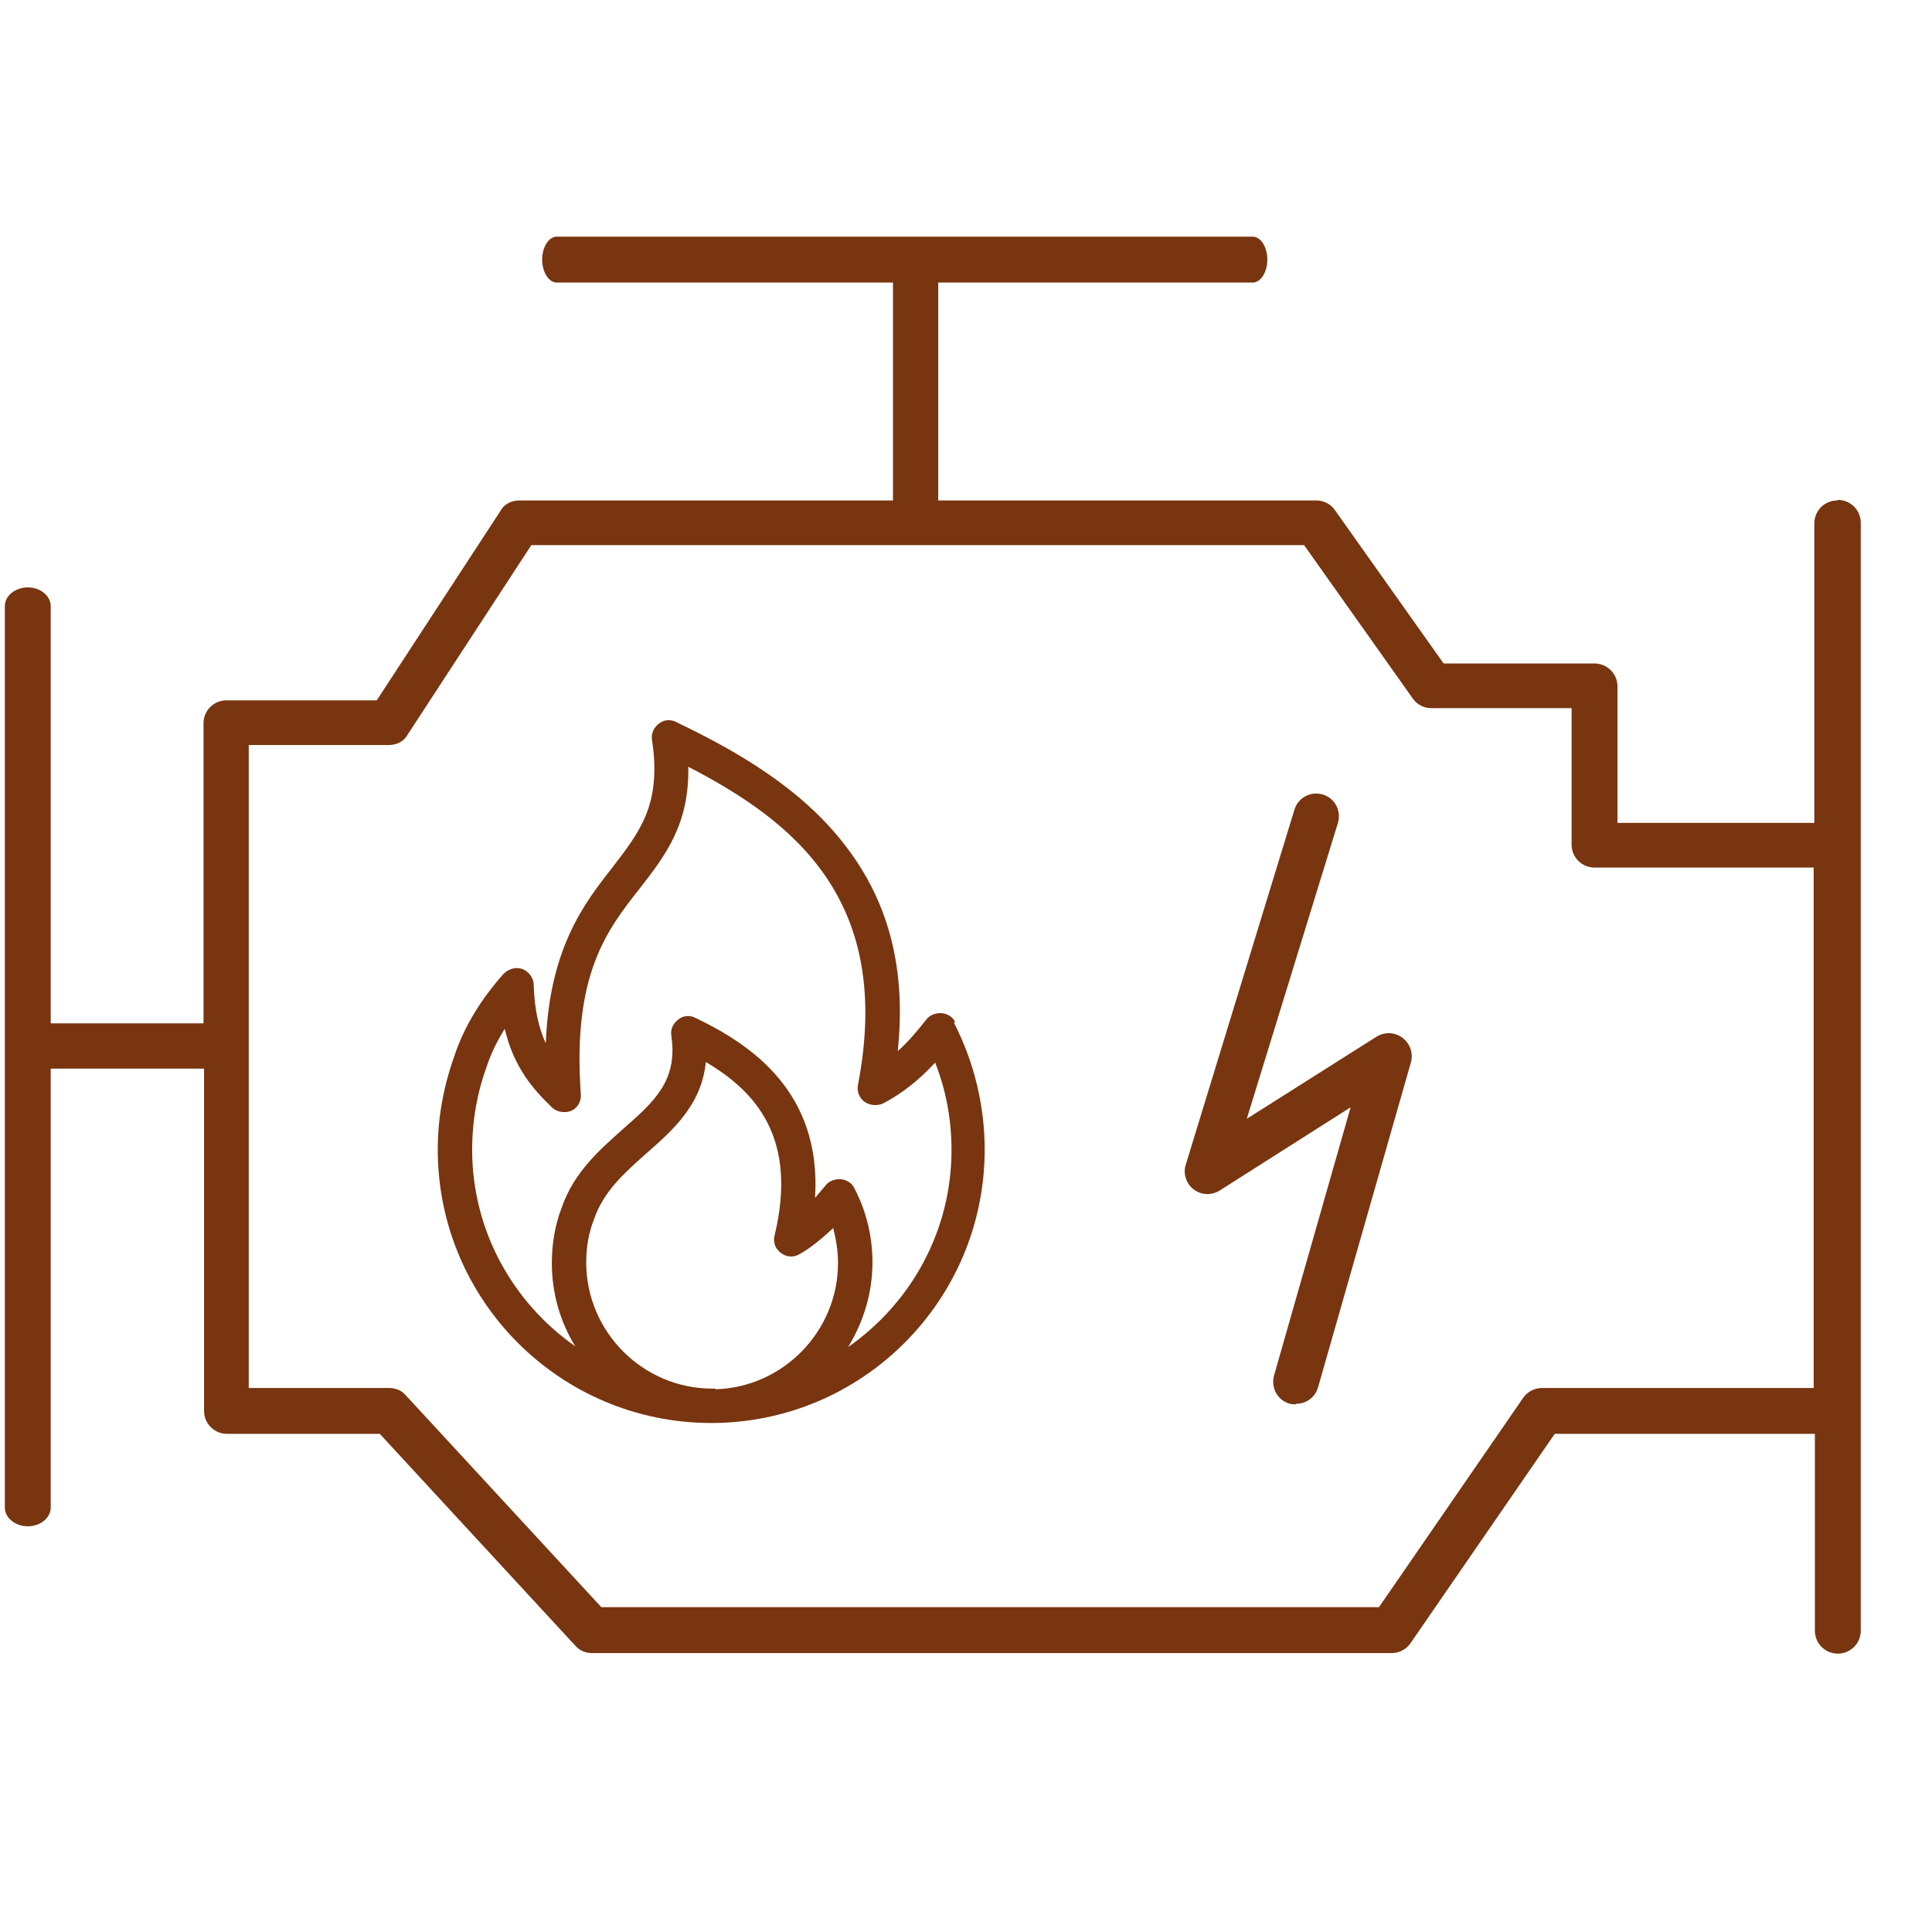 <svg width="24" height="24" viewBox="0 0 24 24" fill="none" xmlns="http://www.w3.org/2000/svg">
<path d="M11.865 12.697C11.835 12.63 11.768 12.592 11.693 12.585C11.617 12.585 11.55 12.607 11.505 12.668C11.385 12.818 11.273 12.953 11.152 13.057C11.258 12.053 11.047 11.22 10.515 10.523C9.96 9.787 9.135 9.322 8.4 8.97C8.332 8.932 8.242 8.94 8.182 8.992C8.123 9.037 8.085 9.112 8.1 9.195C8.22 9.99 7.95 10.328 7.612 10.77C7.253 11.227 6.825 11.783 6.78 12.96C6.697 12.78 6.638 12.547 6.63 12.232C6.63 12.15 6.57 12.068 6.487 12.037C6.405 12.008 6.315 12.037 6.255 12.098C5.97 12.42 5.768 12.75 5.647 13.11C5.513 13.485 5.438 13.875 5.438 14.28C5.438 16.155 6.96 17.677 8.835 17.677C10.71 17.677 12.232 16.155 12.232 14.28C12.232 13.732 12.098 13.185 11.85 12.705L11.865 12.697ZM8.887 17.25C8.887 17.25 8.857 17.25 8.85 17.25C7.987 17.25 7.282 16.545 7.282 15.682C7.282 15.495 7.312 15.315 7.38 15.143C7.5 14.797 7.755 14.572 8.025 14.332C8.348 14.047 8.715 13.732 8.768 13.193C9.405 13.568 9.908 14.152 9.623 15.345C9.6 15.428 9.63 15.51 9.697 15.562C9.765 15.615 9.848 15.623 9.922 15.585C10.05 15.518 10.207 15.39 10.35 15.255C10.387 15.398 10.41 15.54 10.41 15.69C10.41 16.538 9.727 17.235 8.887 17.258V17.25ZM10.545 16.718C10.725 16.418 10.838 16.065 10.838 15.682C10.838 15.36 10.762 15.045 10.613 14.76C10.582 14.693 10.515 14.655 10.44 14.648C10.365 14.648 10.297 14.67 10.252 14.73C10.215 14.775 10.17 14.828 10.125 14.88C10.207 13.575 9.345 12.982 8.64 12.645C8.572 12.607 8.482 12.615 8.422 12.668C8.363 12.713 8.325 12.787 8.34 12.87C8.422 13.425 8.123 13.688 7.747 14.018C7.463 14.273 7.133 14.55 6.975 15.008C6.893 15.225 6.855 15.457 6.855 15.69C6.855 16.065 6.96 16.425 7.147 16.725C6.375 16.185 5.865 15.293 5.865 14.28C5.865 13.928 5.925 13.582 6.045 13.252C6.098 13.088 6.173 12.938 6.27 12.78C6.383 13.26 6.622 13.53 6.855 13.755C6.915 13.815 7.013 13.83 7.095 13.8C7.178 13.762 7.223 13.68 7.215 13.59C7.11 12.105 7.537 11.557 7.95 11.033C8.265 10.627 8.565 10.238 8.55 9.525C9.87 10.207 11.1 11.19 10.658 13.477C10.643 13.56 10.672 13.635 10.74 13.688C10.807 13.732 10.89 13.74 10.965 13.71C11.197 13.59 11.408 13.425 11.617 13.2C11.752 13.545 11.82 13.905 11.82 14.287C11.82 15.3 11.31 16.192 10.537 16.733L10.545 16.718Z" fill="#78350f"/>
<path d="M22.823 6.217C22.665 6.217 22.538 6.345 22.538 6.502V10.222H20.093V8.527C20.093 8.37 19.965 8.242 19.808 8.242H17.933L16.583 6.337C16.53 6.262 16.448 6.217 16.35 6.217H11.655V3.51H15.563C15.66 3.51 15.743 3.382 15.743 3.225C15.743 3.067 15.66 2.94 15.563 2.94H6.915C6.818 2.94 6.735 3.067 6.735 3.225C6.735 3.382 6.818 3.51 6.915 3.51H11.093V6.217H6.45C6.353 6.217 6.263 6.262 6.218 6.345L4.68 8.7H2.813C2.655 8.7 2.528 8.827 2.528 8.985V12.712H0.63V7.53C0.63 7.402 0.503 7.297 0.345 7.297C0.188 7.297 0.06 7.402 0.06 7.53V18.727C0.06 18.855 0.188 18.96 0.345 18.96C0.503 18.96 0.63 18.855 0.63 18.727V13.275H2.535V17.527C2.535 17.685 2.663 17.812 2.82 17.812H4.718L7.148 20.445C7.2 20.505 7.275 20.535 7.358 20.535H17.288C17.378 20.535 17.468 20.49 17.52 20.415L19.313 17.812H22.545V20.257C22.545 20.415 22.673 20.542 22.83 20.542C22.988 20.542 23.115 20.415 23.115 20.257V6.495C23.115 6.337 22.988 6.21 22.83 6.21L22.823 6.217ZM19.155 17.242C19.065 17.242 18.975 17.287 18.923 17.362L17.13 19.965H7.47L5.04 17.332C4.988 17.272 4.913 17.242 4.83 17.242H3.09V9.255H4.83C4.928 9.255 5.018 9.21 5.063 9.127L6.6 6.772H16.2L17.55 8.677C17.603 8.752 17.685 8.797 17.783 8.797H19.523V10.492C19.523 10.65 19.65 10.777 19.808 10.777H22.53V17.242H19.148H19.155Z" fill="#78350f"/>
<path d="M16.095 17.445C16.095 17.445 16.043 17.445 16.02 17.438C15.87 17.393 15.788 17.243 15.825 17.093L16.778 13.755L15.15 14.79C15.053 14.85 14.925 14.85 14.828 14.775C14.738 14.708 14.693 14.58 14.73 14.468L16.08 10.058C16.125 9.908 16.283 9.825 16.433 9.87C16.583 9.915 16.665 10.073 16.62 10.223L15.488 13.898L17.1 12.878C17.198 12.818 17.325 12.818 17.423 12.893C17.513 12.96 17.558 13.08 17.528 13.193L16.373 17.235C16.335 17.363 16.223 17.438 16.103 17.438L16.095 17.445Z" fill="#78350f"/>
</svg>
